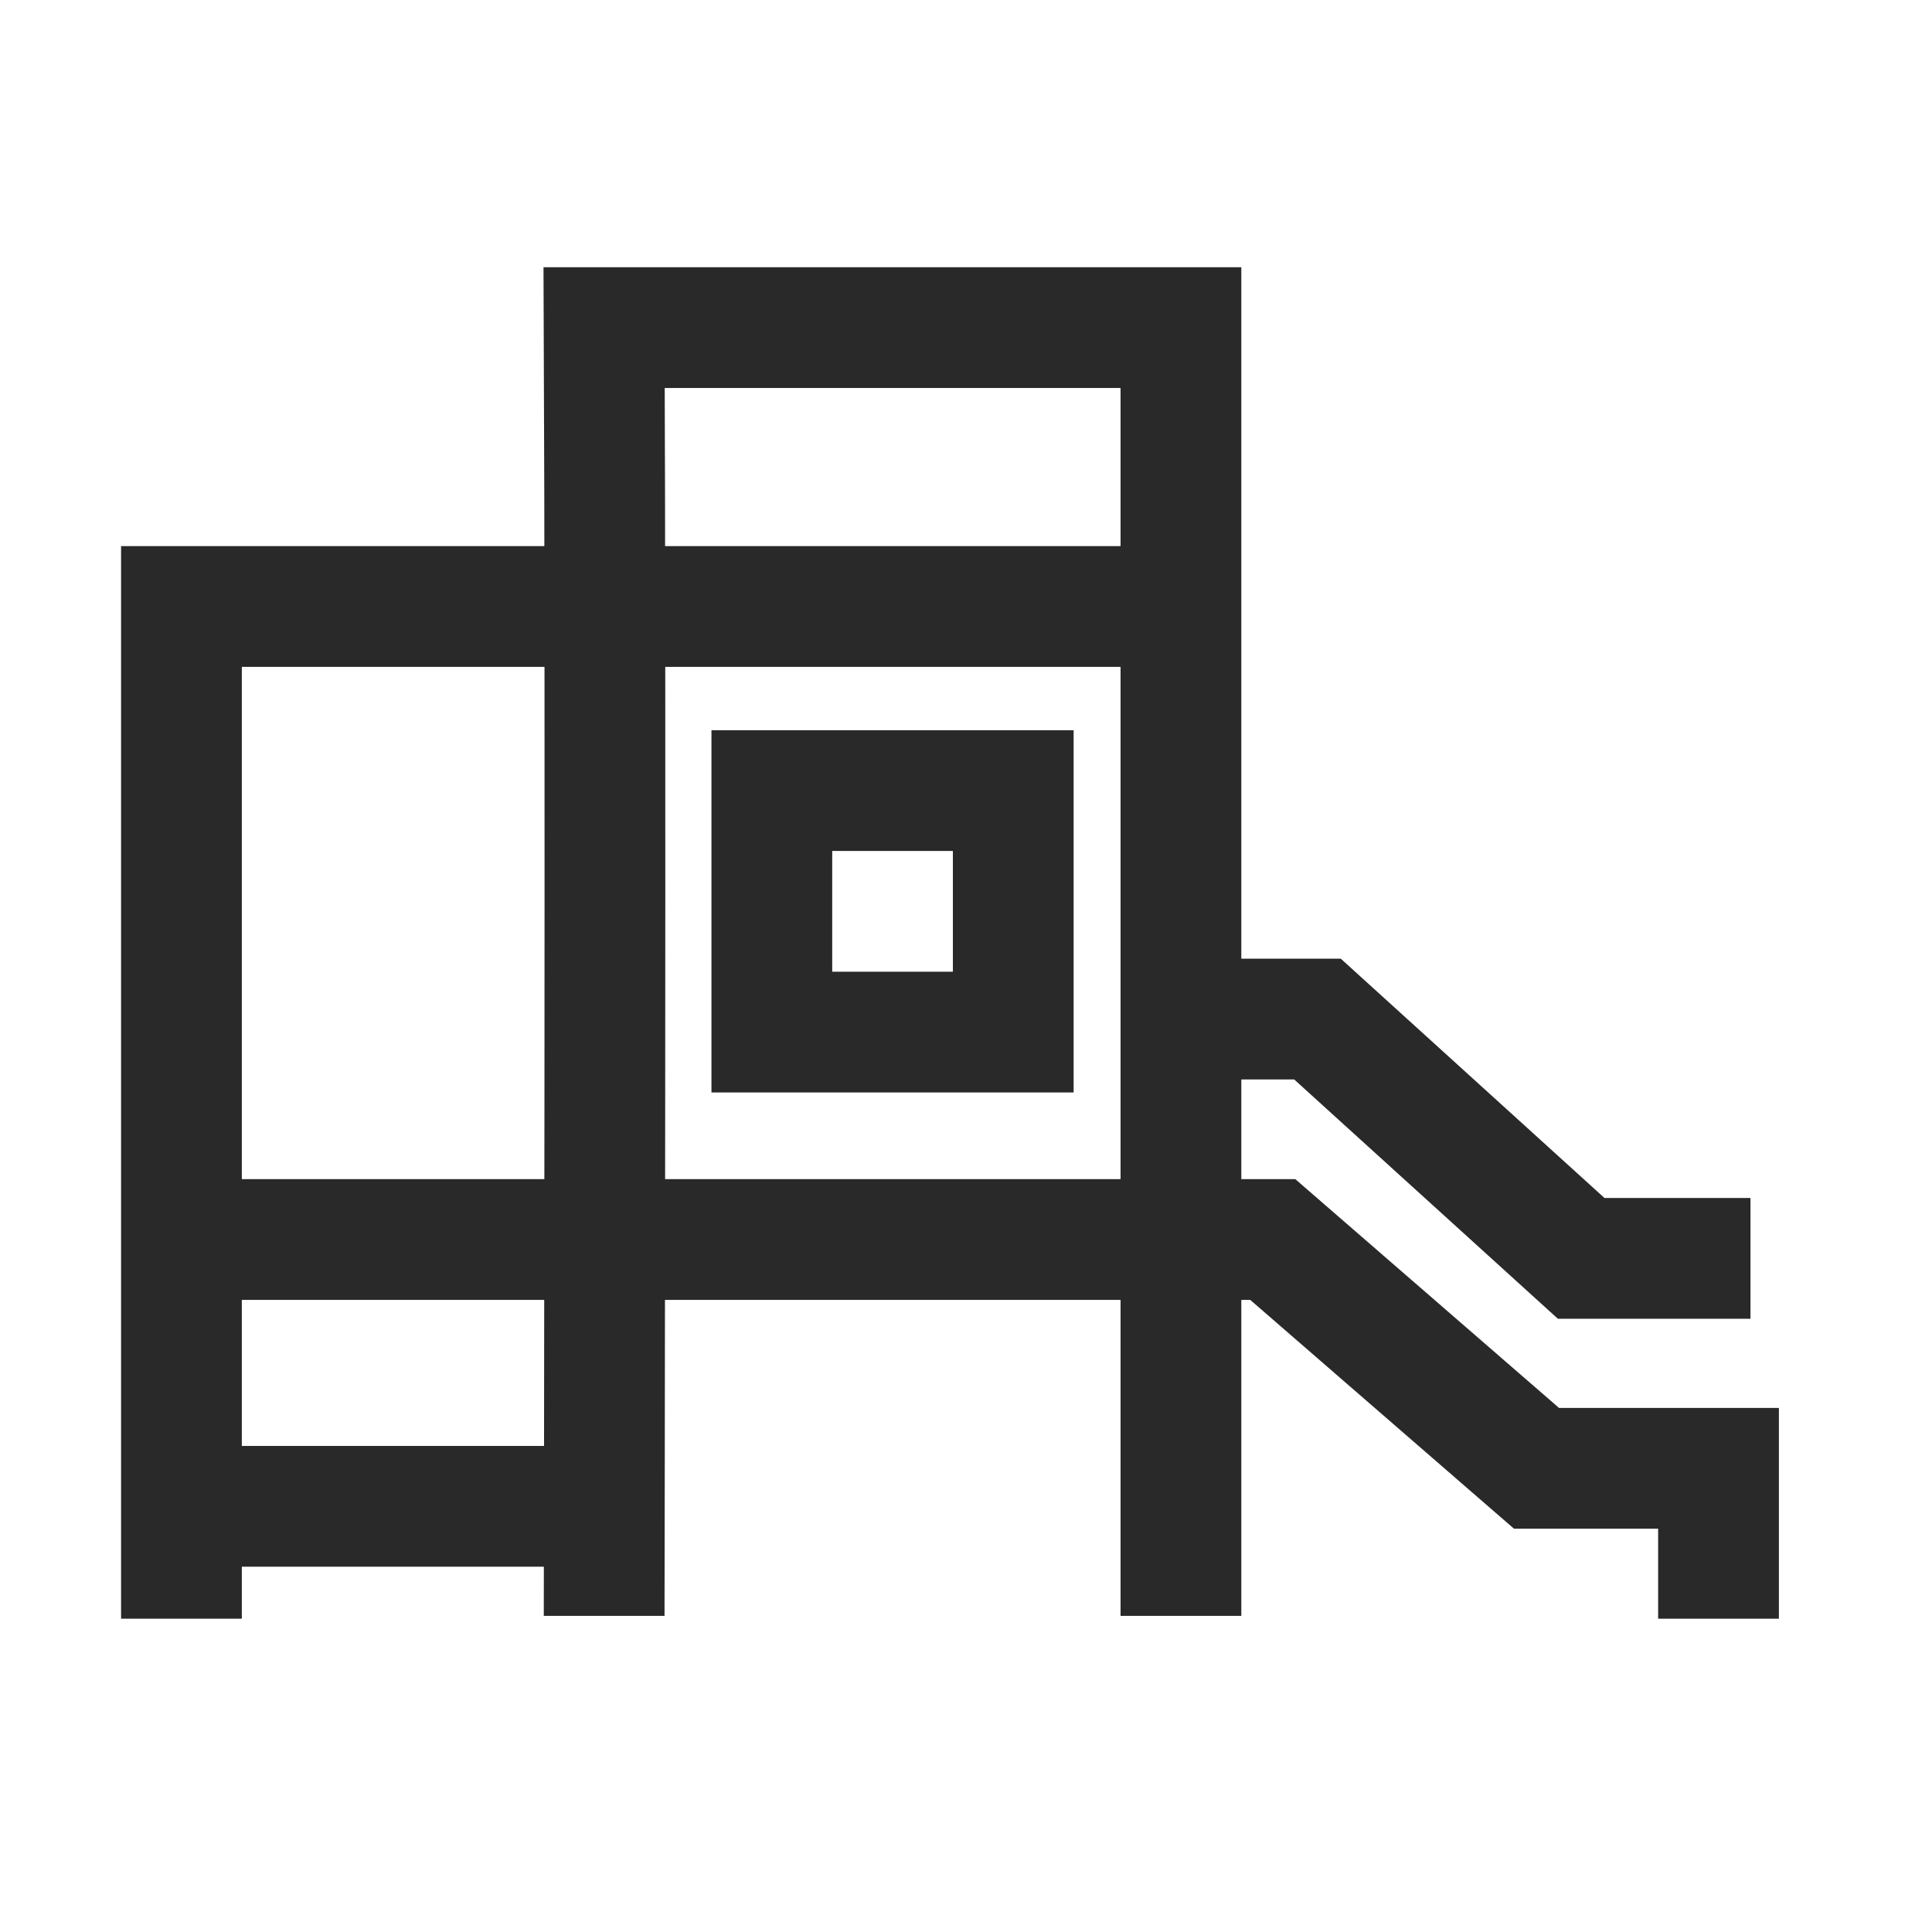 <svg width="24" height="24" viewBox="0 0 24 24" fill="none" xmlns="http://www.w3.org/2000/svg">
<g id="slide32">
<path id="Vector 168" d="M7.505 20.073C7.505 19.875 7.527 8.853 7.505 4.07H14.67V20.073" stroke="#292929" stroke-width="1.5"/>
<path id="Vector 169" d="M2.445 15.398H15.811L19.087 18.24H21.348V20.108" stroke="#292929" stroke-width="1.5"/>
<path id="Vector 170" d="M21.745 15.632H19.642L16.366 12.659H14.677" stroke="#292929" stroke-width="1.5"/>
<path id="Vector 172" d="M2.254 20.108V7.534H14.833" stroke="#292929" stroke-width="1.5"/>
<rect id="Rectangle 155" x="9.588" y="9.821" width="2.999" height="3" stroke="#292929" stroke-width="1.5"/>
<path id="Vector 176" d="M2.698 18.712H7.628" stroke="#292929" stroke-width="1.5"/>
</g>
</svg>
